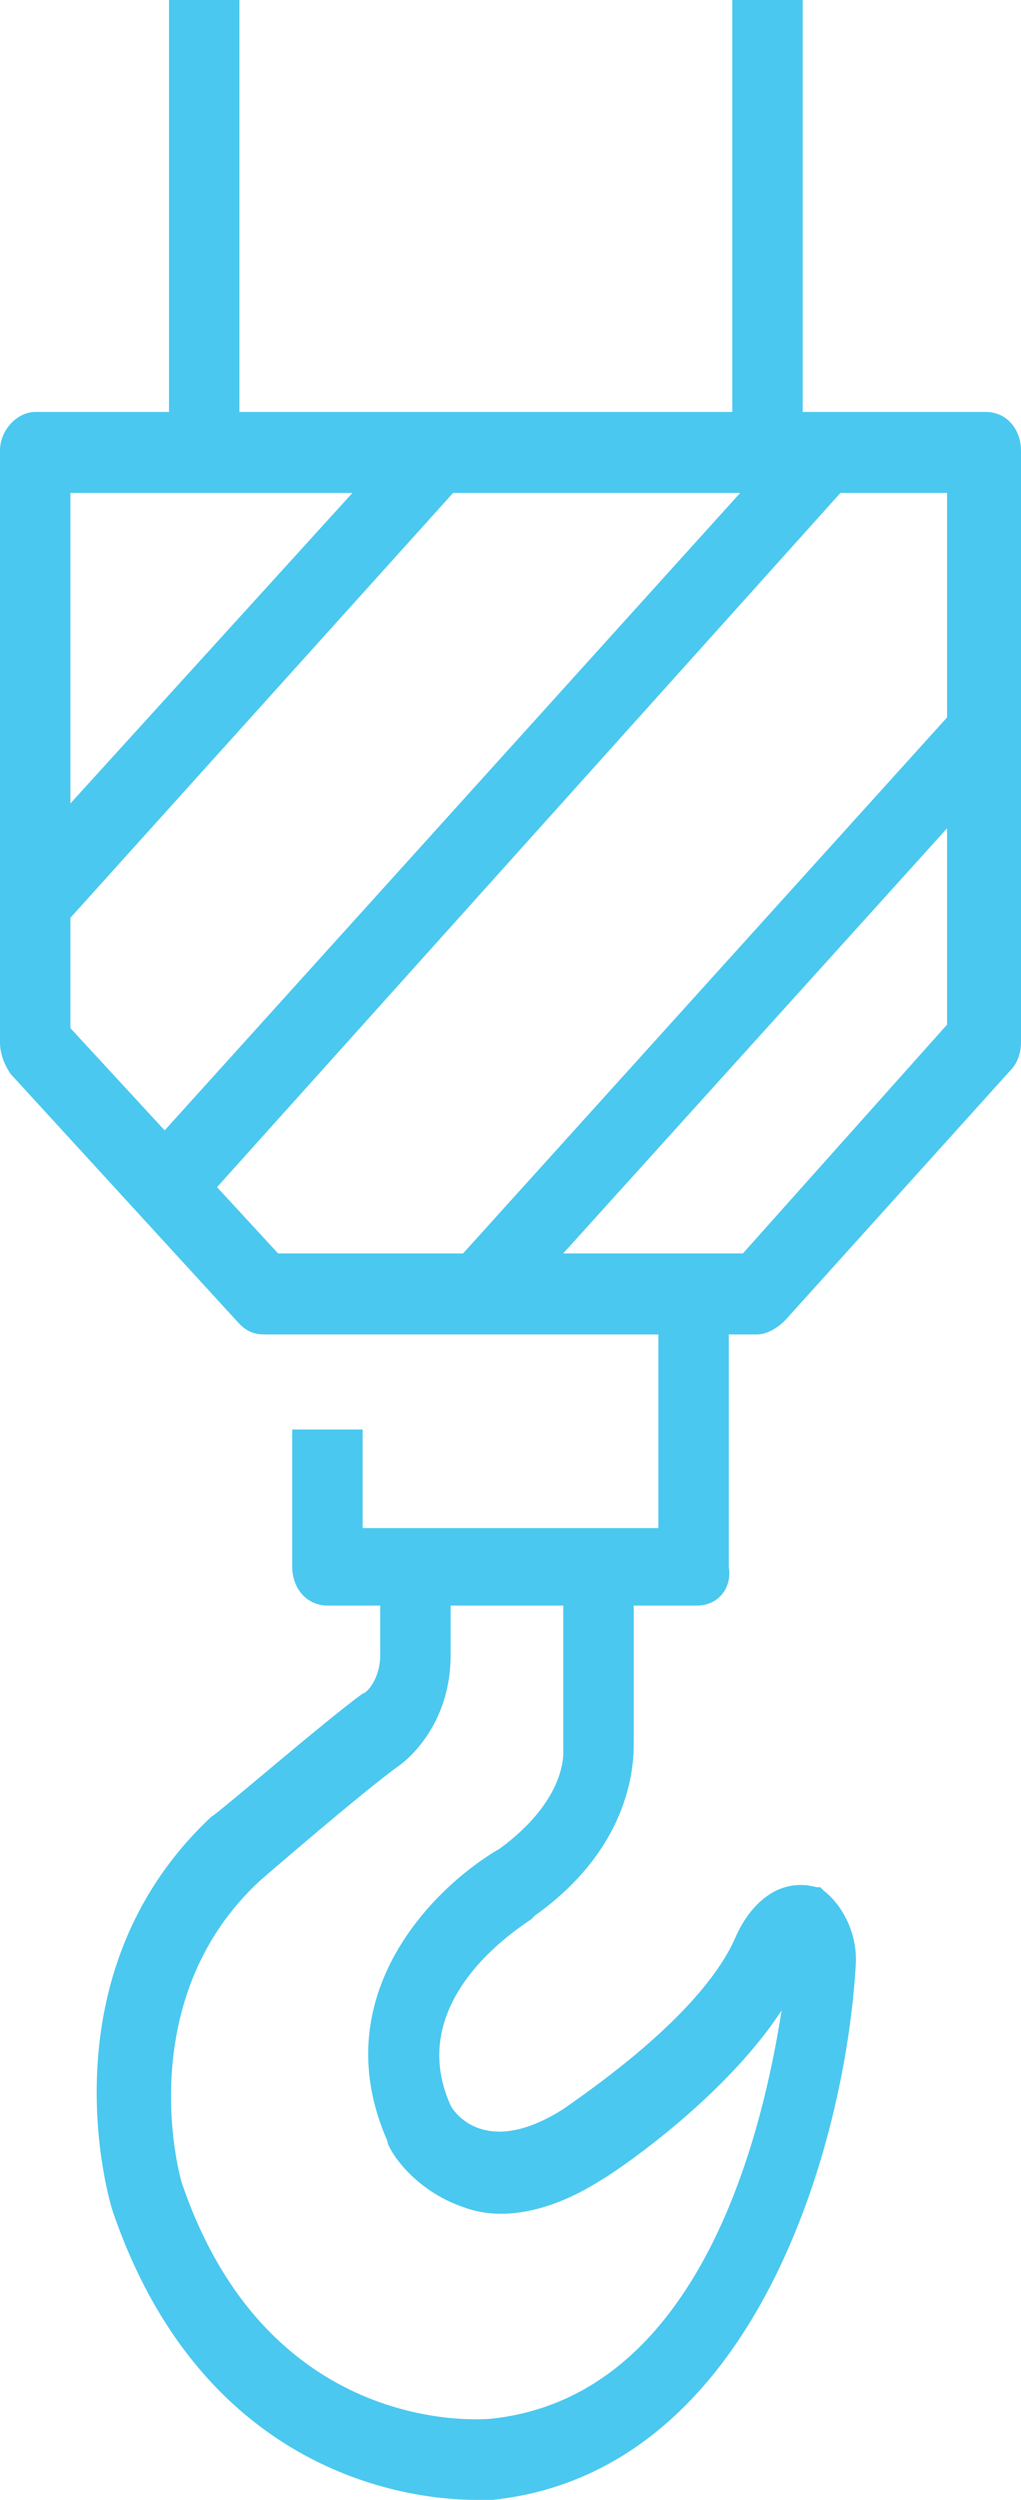 <svg width="29px" viewBox="0 0 29 71" preserveAspectRatio="xMidYMid meet">
<g>
	<path fill="#4AC8EF" d="M19.8,45.6H9.3c-0.6,0-1-0.5-1-1.1v-3.9h2v2.8h8.4v-6.5h2v7.6C20.8,45.1,20.4,45.6,19.8,45.6"/>
	<path fill="#4AC8EF" d="M7.9,35.6h13.2l5.8-6.5V14H2v15.2L7.9,35.6z M21.5,37.9h-14c-0.3,0-0.5-0.1-0.7-0.3l-6.5-7.1
		C0.1,30.2,0,29.9,0,29.6V12.8c0-0.6,0.5-1.1,1-1.1H28c0.6,0,1,0.5,1,1.1v16.8c0,0.3-0.1,0.6-0.3,0.8l-6.4,7.1
		C22.1,37.7,21.8,37.9,21.5,37.9"/>
	<rect x="4.8" fill="#4AC8EF" width="2" height="12.9"/>
	<rect x="20.8" fill="#4AC8EF" width="2" height="12.9"/>
	<polygon fill="#4AC8EF" points="1.7,26.4 0.2,24.8 12.1,11.7 13.5,13.3 	"/>
	<polygon fill="#4AC8EF" points="6,33.9 4.5,32.3 23.1,11.7 24.5,13.3 	"/>
	<polygon fill="#4AC8EF" points="14.1,37.7 12.7,36.1 27.6,19.6 29,21.2 	"/>
	<path fill="#4AC8EF" d="M13.5,71c-1.7,0-7.7-0.6-10.3-8.2c-0.1-0.3-2-6.7,2.8-11.2c0.2-0.1,3.2-2.7,4.3-3.5c0.1,0,0.5-0.4,0.5-1.1
		v-2.5h2v2.5c0,1.7-0.9,2.7-1.4,3.1c-1,0.7-4,3.3-4,3.3c-3.7,3.4-2.3,8.5-2.2,8.7c2.5,7.2,8.6,6.6,8.7,6.6c6.1-0.6,7.8-8.4,8.3-11.6
		c-1.7,2.6-4.9,4.7-5.1,4.8c-1.4,0.9-2.8,1.2-3.9,0.8C11.7,62.2,11,61,11,60.8c-1.8-4.1,1.3-7.2,3.2-8.3c1.9-1.4,1.8-2.7,1.8-2.8
		l0-0.1v-5.2h2v5.1c0,0.5,0,2.9-2.8,4.9l-0.1,0.1c-0.1,0.1-3.7,2.2-2.3,5.3c0.1,0.2,1,1.5,3.2,0.1c1-0.7,4-2.8,4.9-4.9
		c0.4-0.9,1.2-1.7,2.3-1.4l0.1,0l0.1,0.1c0.4,0.3,1,1.1,0.9,2.2C24,60.8,21.5,70.2,14,71C14,71,13.8,71,13.5,71"/>
</g>
</svg>
